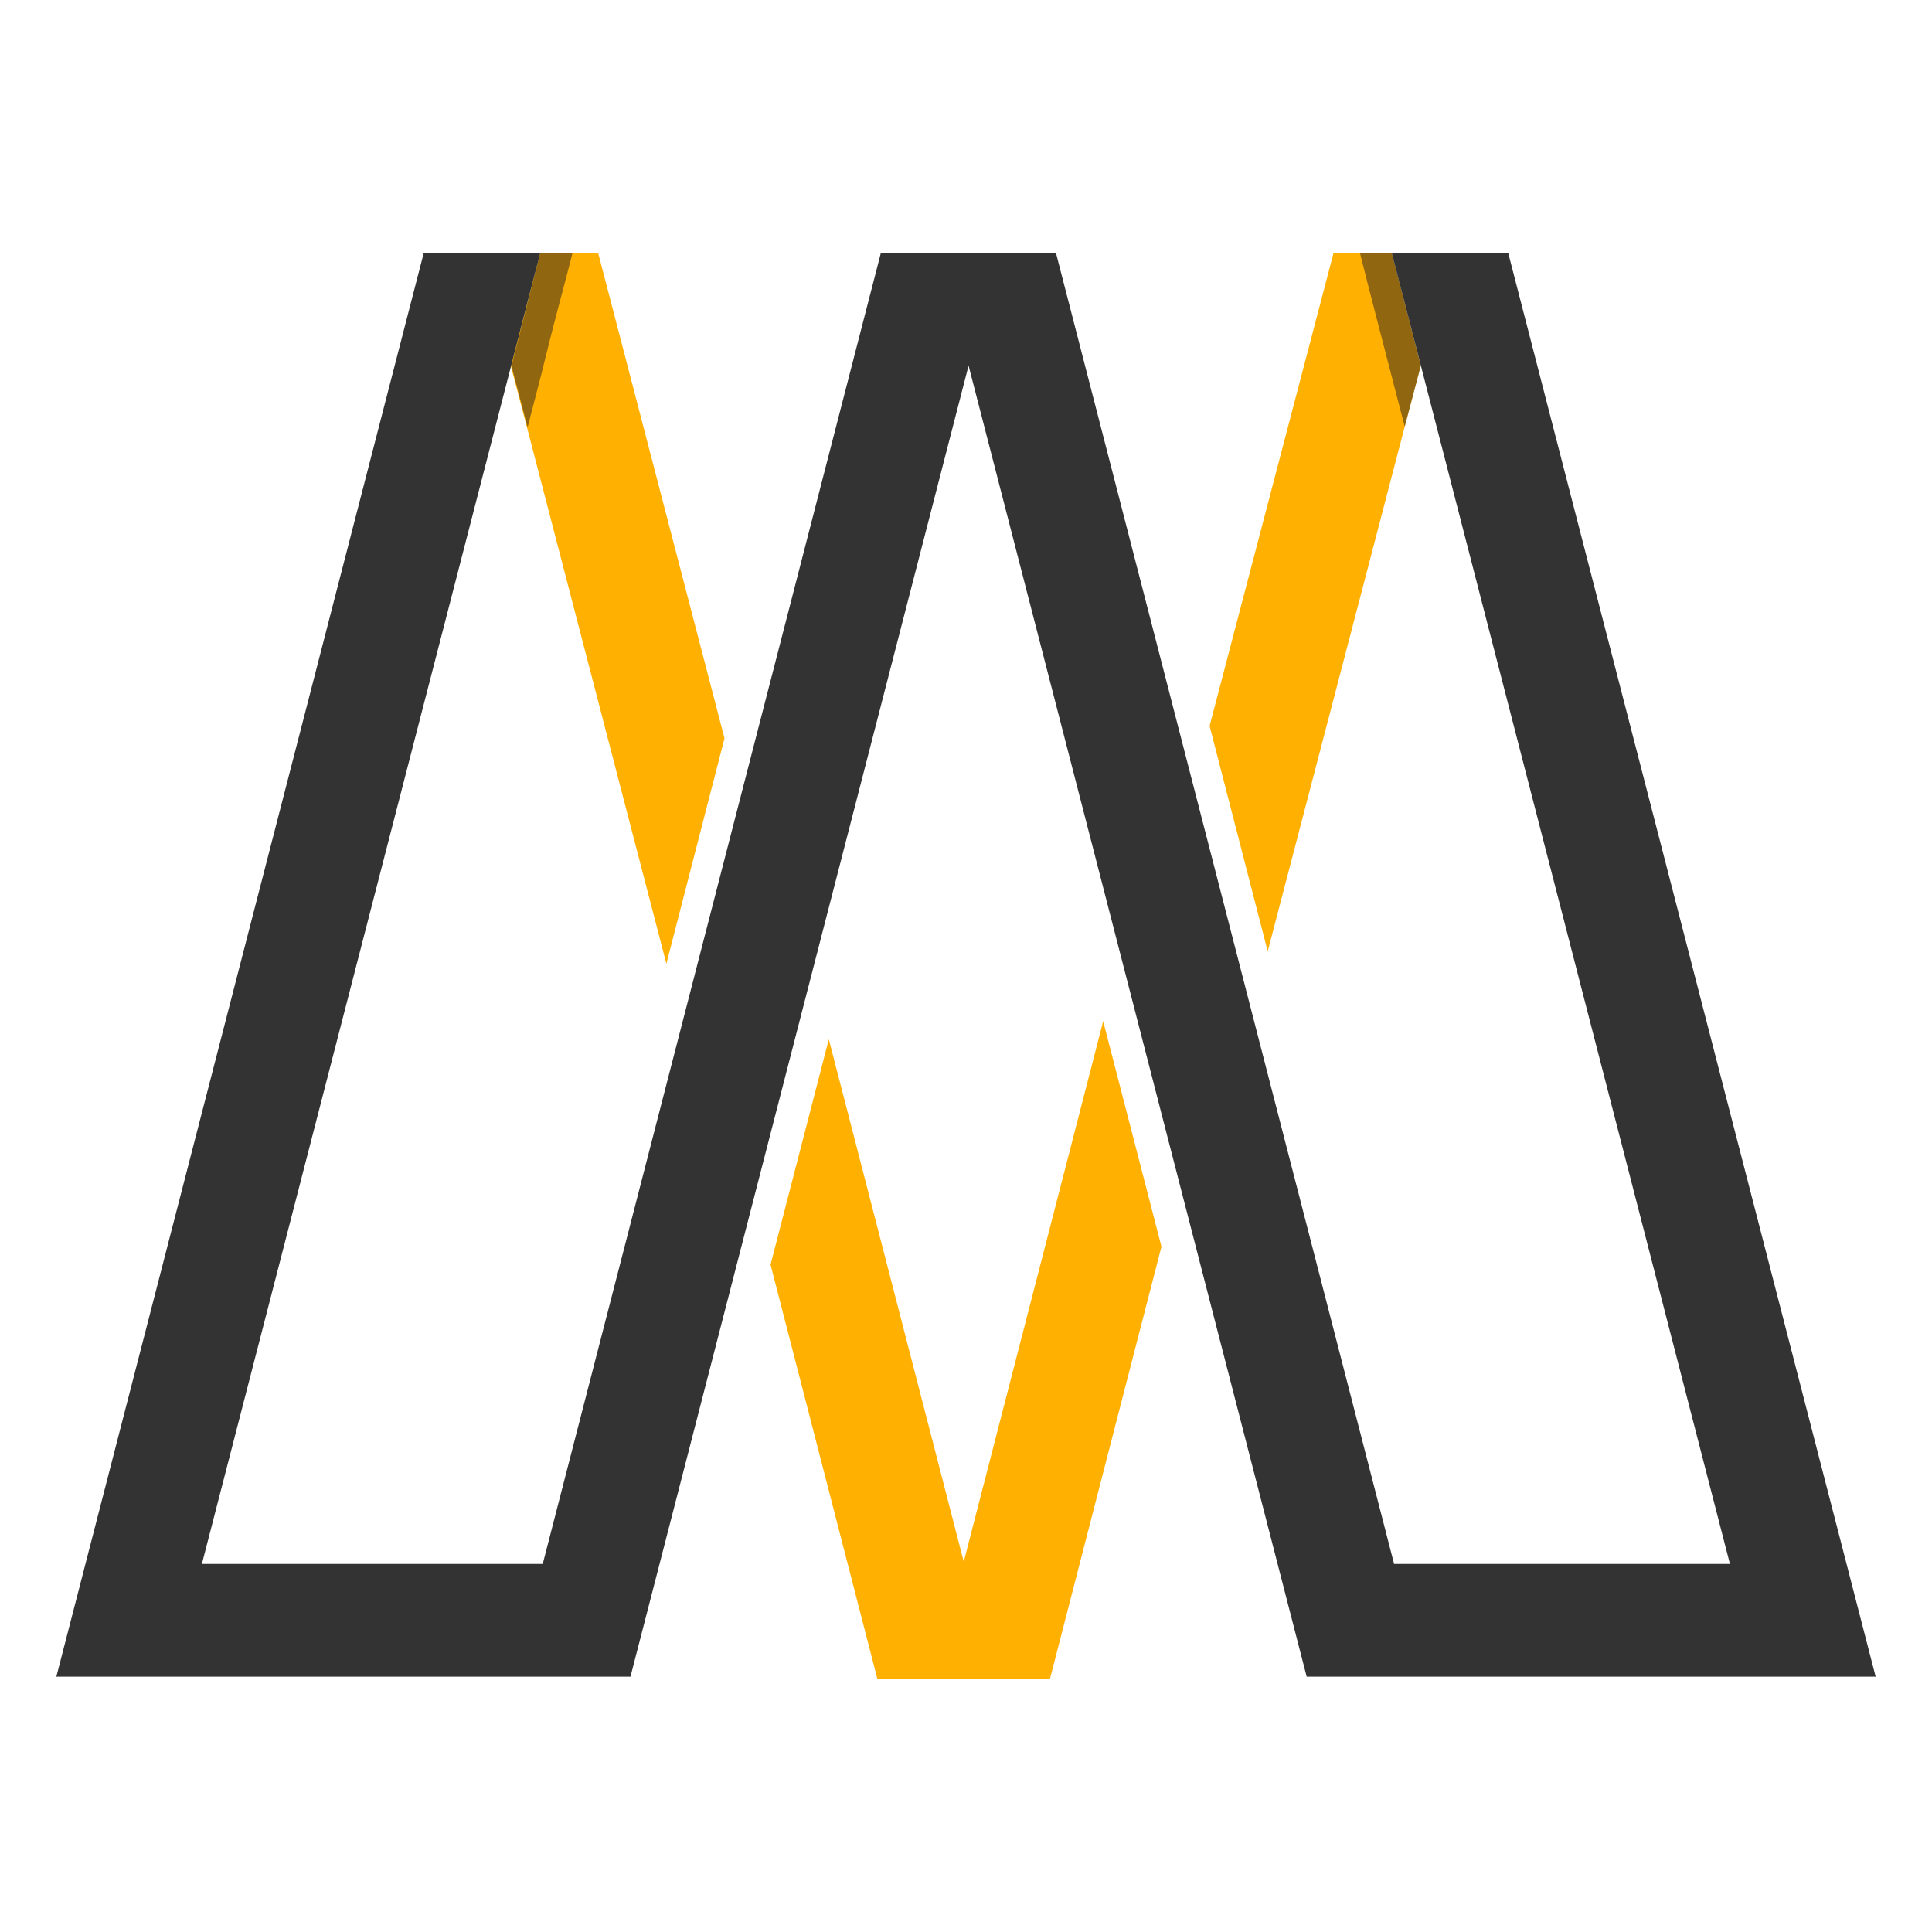 <svg id="Layer_1" data-name="Layer 1" xmlns="http://www.w3.org/2000/svg" viewBox="0 0 120 120"><defs><style>.cls-1{fill:#ffb001;}.cls-2{fill:#231f20;opacity:0.5;}.cls-3{fill:#333;}</style></defs><title>logo</title><path class="cls-1" d="M45,45.86l-3.61,14L32.73,26.54l-1-3.8c.73-2.81,1.35-5.2,1.81-7h3.62Z"/><path class="cls-1" d="M88.25,22.71l-1,3.79L78.74,59.09l-3.61-14,7.7-29.38h3.61C86.92,17.54,87.53,19.91,88.25,22.71Z"/><path class="cls-1" d="M68.52,63.43,59.86,97,51.48,64.55l-3.62,14,6.63,25.71H65.22l6.92-26.83Z"/><path class="cls-2" d="M33.56,15.72h2l-.12.47c-.42,1.64-1,3.73-1.6,6.18l-.21.85h0l-.86,3.32-1-3.8C32.48,19.93,33.1,17.54,33.56,15.72Z"/><path class="cls-2" d="M88.25,22.71l-1,3.79C86,21.66,85,17.85,84.47,15.72h2C86.92,17.54,87.53,19.91,88.25,22.71Z"/><path class="cls-3" d="M93.68,15.72H86.45l21,81.42H86.59l-21-81.42H54.71l-21,81.42H12.54L31.75,22.71v0c.72-2.81,1.34-5.2,1.81-7H26.32L3.5,104.14H39.16l21-81.43,21,81.43H116.5Z"/></svg>